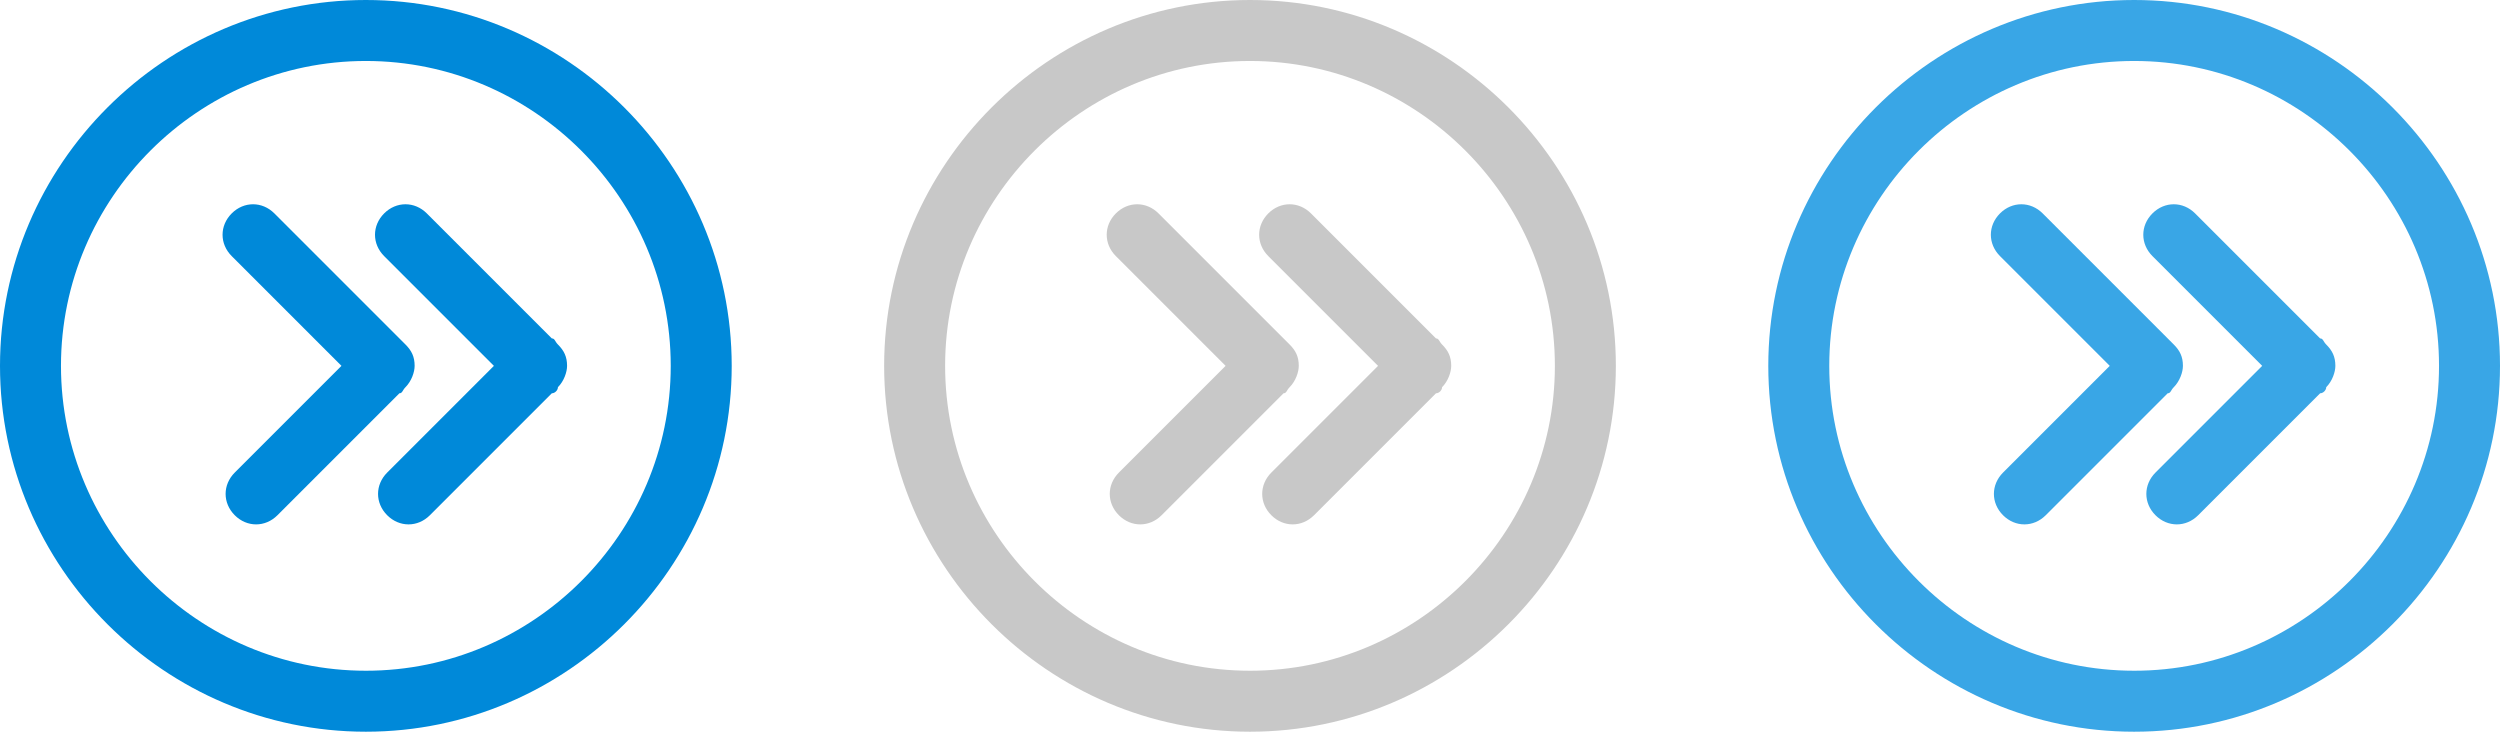 <svg xmlns="http://www.w3.org/2000/svg" width="82" height="24"><g><path fill="#0089D9" fill-rule="evenodd" d="M12 0C5.4 0 0 5.4 0 12s5.4 12 12 12 12-5.4 12-12S18.6 0 12 0zm0 22C6.5 22 2 17.5 2 12S6.5 2 12 2s10 4.5 10 10-4.5 10-10 10zm1.3-9.3c.2-.2.3-.5.3-.7 0-.3-.1-.5-.3-.7-.1-.1-.1-.1-.2-.2L9 7c-.4-.4-1-.4-1.4 0-.4.4-.4 1 0 1.4l3.6 3.6-3.5 3.5c-.4.4-.4 1 0 1.4.4.4 1 .4 1.4 0l4-4c.1 0 .1-.1.2-.2zm4.8-1.6L14 7c-.4-.4-1-.4-1.4 0-.4.4-.4 1 0 1.4l3.6 3.6-3.5 3.5c-.4.4-.4 1 0 1.4.4.4 1 .4 1.4 0l4-4c.1 0 .2-.1.2-.2.2-.2.3-.5.3-.7 0-.3-.1-.5-.3-.7-.1-.1-.1-.2-.2-.2z" clip-rule="evenodd"/><path fill="#C8C8C8" fill-rule="evenodd" d="M42.3 12.7c.2-.2.3-.5.3-.7 0-.3-.1-.5-.3-.7-.1-.1-.1-.1-.2-.2L38 7c-.4-.4-1-.4-1.4 0-.4.4-.4 1 0 1.4l3.6 3.6-3.5 3.5c-.4.4-.4 1 0 1.4.4.4 1 .4 1.4 0l4-4c.1 0 .1-.1.2-.2zM41 0c-6.6 0-12 5.4-12 12s5.4 12 12 12 12-5.4 12-12S47.6 0 41 0zm0 22c-5.5 0-10-4.5-10-10S35.5 2 41 2s10 4.5 10 10-4.5 10-10 10zm6.1-10.9L43 7c-.4-.4-1-.4-1.4 0-.4.4-.4 1 0 1.4l3.6 3.6-3.5 3.5c-.4.4-.4 1 0 1.4.4.4 1 .4 1.4 0l4-4c.1 0 .2-.1.2-.2.2-.2.3-.5.3-.7 0-.3-.1-.5-.3-.7-.1-.1-.1-.2-.2-.2z" clip-rule="evenodd"/><path fill="#39A6E6" fill-rule="evenodd" d="M71.3 12.7c.2-.2.3-.5.3-.7 0-.3-.1-.5-.3-.7-.1-.1-.1-.1-.2-.2L67 7c-.4-.4-1-.4-1.4 0-.4.4-.4 1 0 1.4l3.6 3.6-3.5 3.5c-.4.4-.4 1 0 1.4.4.4 1 .4 1.4 0l4-4c.1 0 .1-.1.2-.2zM70 0c-6.6 0-12 5.4-12 12s5.4 12 12 12 12-5.4 12-12S76.6 0 70 0zm0 22c-5.5 0-10-4.5-10-10S64.5 2 70 2s10 4.5 10 10-4.5 10-10 10zm6.1-10.9L72 7c-.4-.4-1-.4-1.4 0-.4.4-.4 1 0 1.4l3.6 3.6-3.5 3.5c-.4.4-.4 1 0 1.4.4.4 1 .4 1.4 0l4-4c.1 0 .2-.1.2-.2.2-.2.3-.5.3-.7 0-.3-.1-.5-.3-.7-.1-.1-.1-.2-.2-.2z" clip-rule="evenodd"/></g></svg>